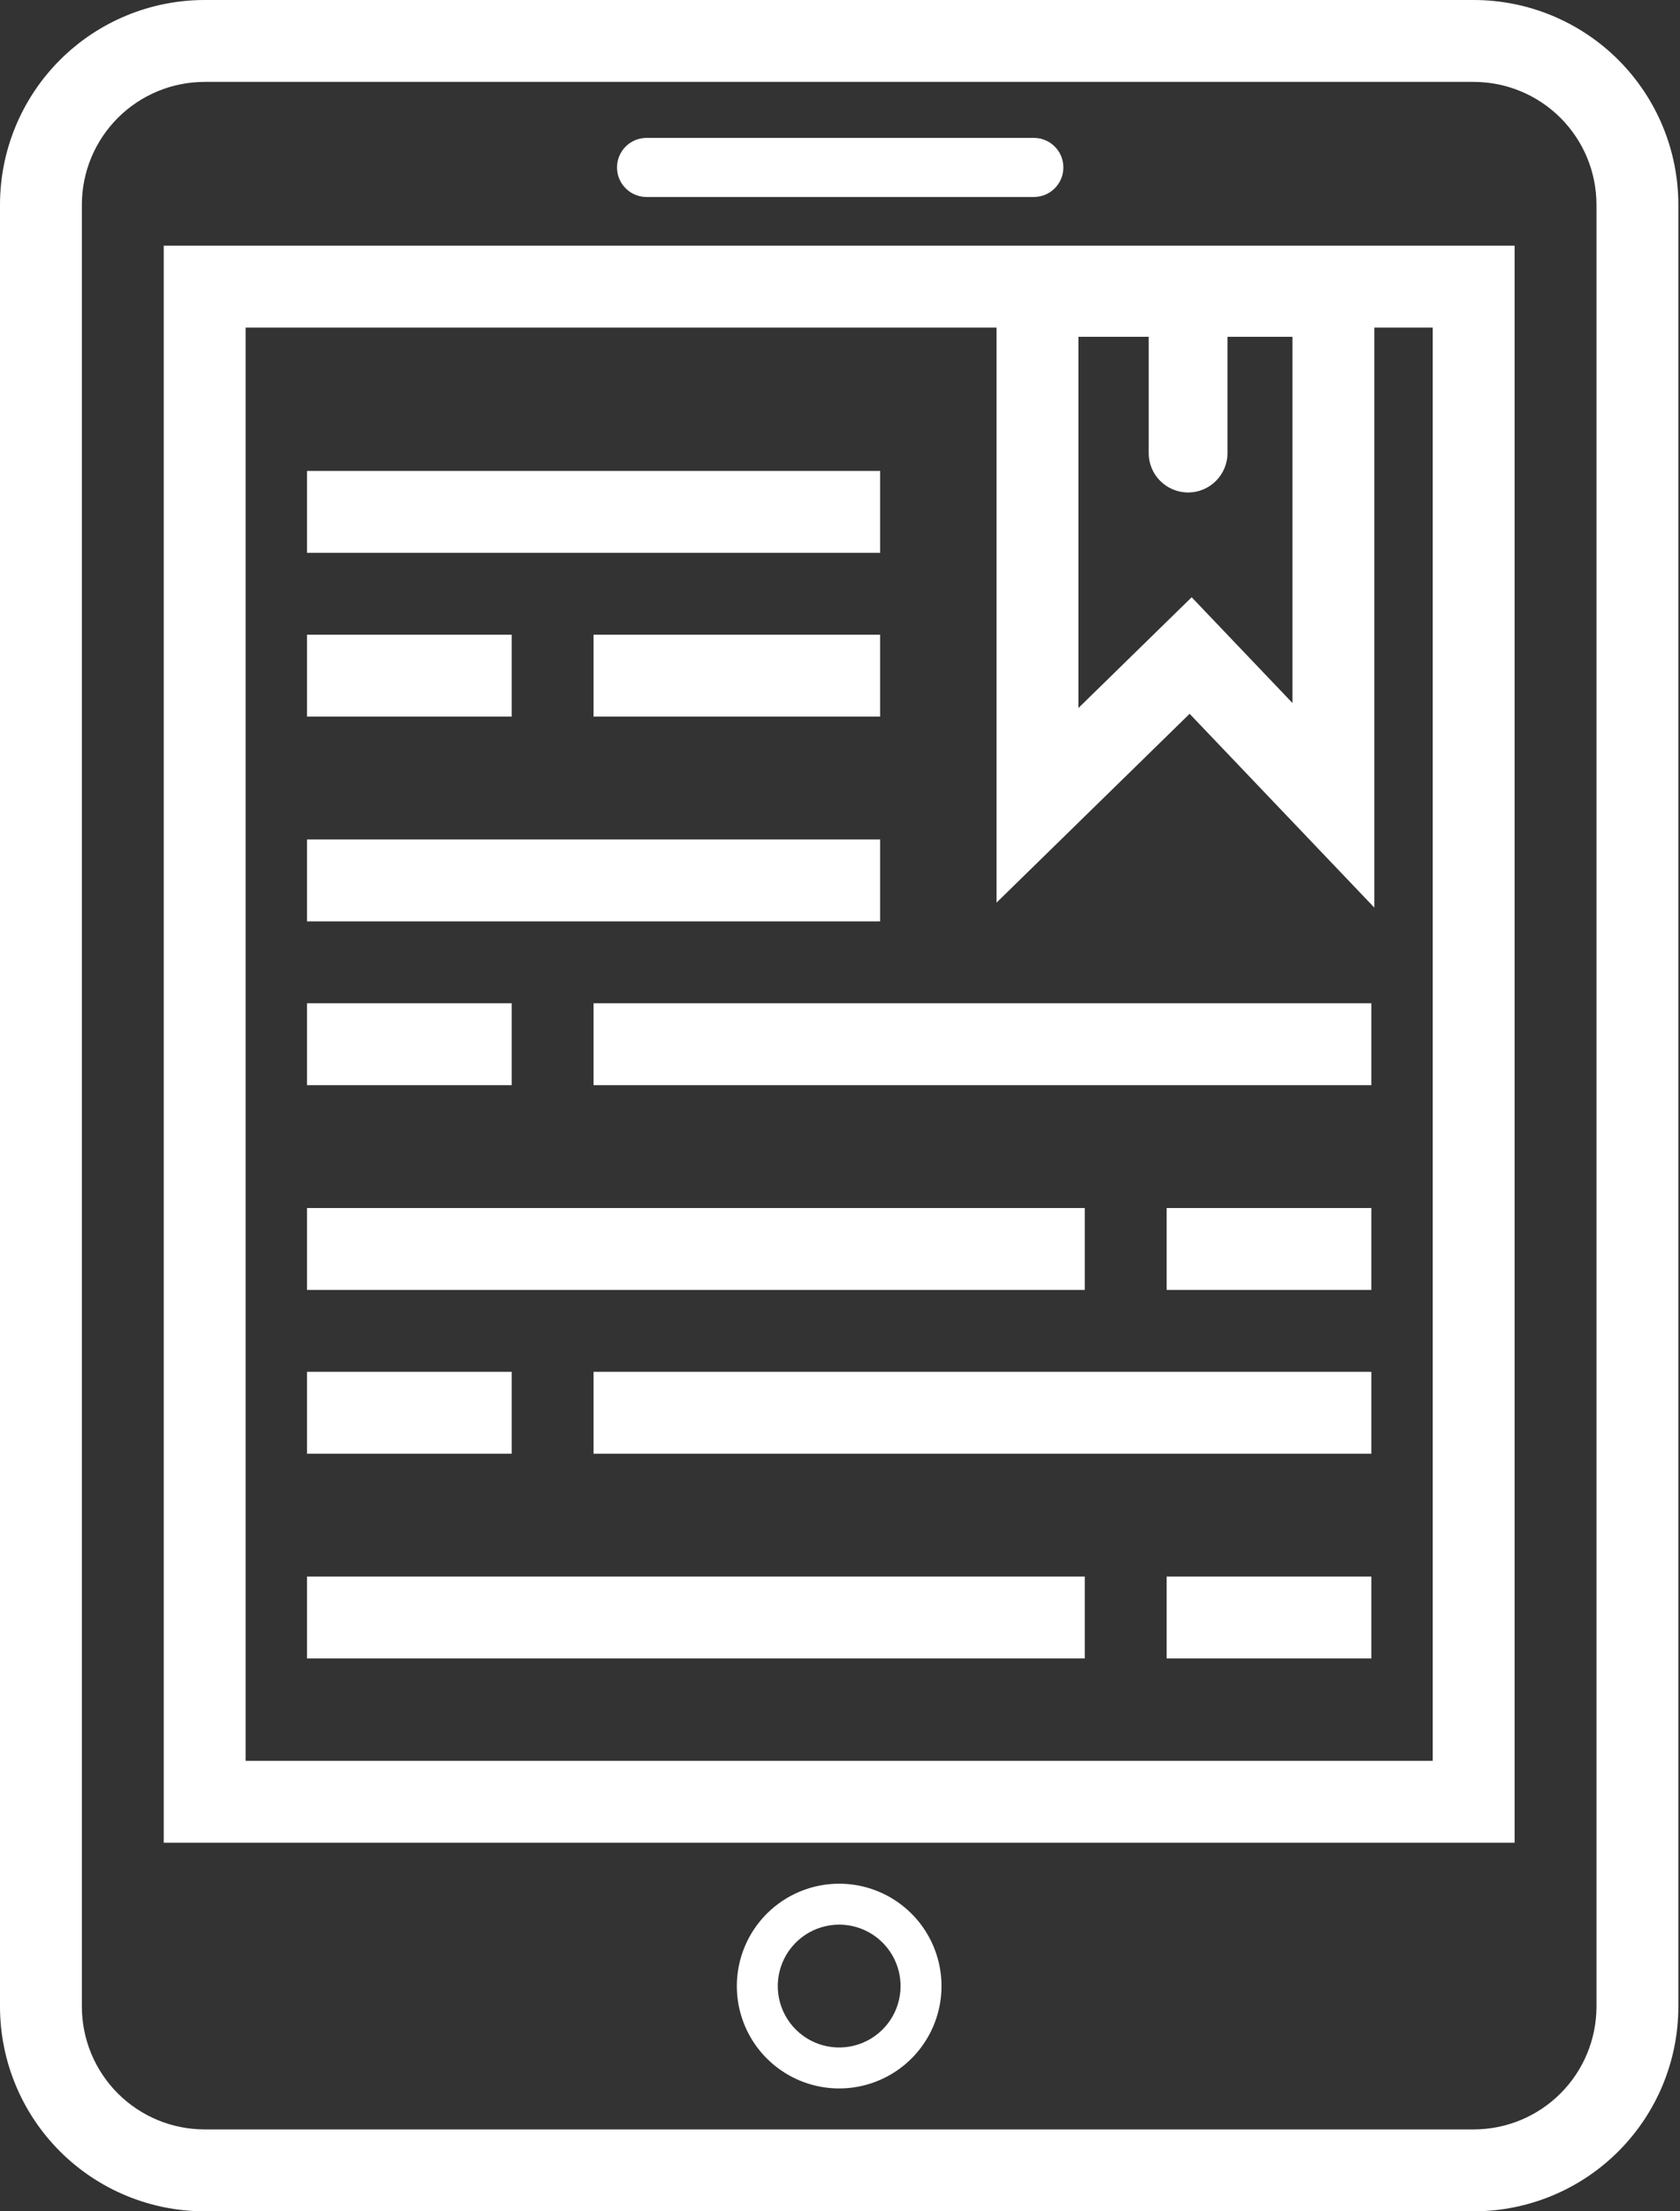 <svg width="228" height="300" viewBox="0 0 228 300" fill="none" xmlns="http://www.w3.org/2000/svg">
<rect x="0" y="0" width="228" height="300" fill="#333333" stroke="none"/>
<path d="M27.778 11.111C23.358 11.111 19.119 12.867 15.993 15.993C12.867 19.119 11.111 23.358 11.111 27.778V272.222C11.111 276.642 12.867 280.882 15.993 284.007C19.119 287.133 23.358 288.889 27.778 288.889H199.998C204.418 288.889 208.657 287.133 211.783 284.007C214.909 280.882 216.664 276.642 216.664 272.222V27.778C216.664 23.358 214.909 19.119 211.783 15.993C208.657 12.867 204.418 11.111 199.998 11.111H27.778V11.111ZM27.778 0H199.998C207.365 0 214.43 2.927 219.64 8.136C224.849 13.345 227.776 20.411 227.776 27.778V272.222C227.776 279.589 224.849 286.654 219.64 291.864C214.431 297.073 207.366 300 199.999 300H27.778C24.13 300 20.517 299.281 17.147 297.885C13.777 296.489 10.714 294.443 8.135 291.863C5.556 289.283 3.51 286.221 2.114 282.85C0.718 279.48 -0 275.867 1.28571e-07 272.219V27.778C1.28571e-07 20.411 2.927 13.345 8.136 8.136C13.345 2.927 20.411 0 27.778 0V0Z" fill="white"/>
<path d="M33.333 44.444V238.886H194.442V44.444H33.333ZM22.222 33.333H205.555V249.997H22.222V33.333Z" fill="white"/>
<path d="M140.306 18.707H87.747C85.533 18.707 83.738 20.502 83.738 22.716C83.738 24.93 85.533 26.725 87.747 26.725H140.306C142.52 26.725 144.315 24.93 144.315 22.716C144.315 20.502 142.52 18.707 140.306 18.707Z" fill="white"/>
<path d="M119.443 74.999H41.666V63.888H119.443V74.999Z" fill="white"/>
<path d="M119.443 124.999H41.666V113.887H119.443V124.999Z" fill="white"/>
<path d="M119.443 97.221H80.554V86.109H119.443V97.221Z" fill="white"/>
<path d="M186.109 147.22H80.554V136.109H186.109V147.22Z" fill="white"/>
<path d="M186.109 197.22H80.554V186.109H186.109V197.22Z" fill="white"/>
<path d="M69.444 97.221H41.666V86.109H69.444V97.221Z" fill="white"/>
<path d="M69.444 147.22H41.666V136.109H69.444V147.22Z" fill="white"/>
<path d="M186.109 174.998H158.331V163.886H186.109V174.998Z" fill="white"/>
<path d="M69.444 197.22H41.666V186.109H69.444V197.22Z" fill="white"/>
<path d="M186.109 224.997H158.331V213.886H186.109V224.997Z" fill="white"/>
<path d="M147.221 174.998H41.666V163.886H147.221V174.998Z" fill="white"/>
<path d="M147.221 224.997H41.666V213.886H147.221V224.997Z" fill="white"/>
<path d="M135.242 34.578H186.519V123.133L161.448 96.838L135.242 122.46V34.578ZM175.408 45.689H146.354V96.055L161.726 81.027L175.409 95.377L175.408 45.689Z" fill="white"/>
<path d="M166.585 61.467V40.087C166.585 37.135 164.192 34.742 161.24 34.742C158.289 34.742 155.895 37.135 155.895 40.087V61.467C155.895 64.419 158.289 66.812 161.24 66.812C164.192 66.812 166.585 64.419 166.585 61.467Z" fill="white"/>
<path d="M113.887 261.108C112.239 261.108 110.628 261.597 109.258 262.512C107.888 263.428 106.82 264.729 106.189 266.252C105.558 267.775 105.393 269.45 105.715 271.066C106.036 272.683 106.83 274.168 107.995 275.333C109.161 276.498 110.645 277.292 112.262 277.614C113.878 277.935 115.554 277.77 117.076 277.139C118.599 276.509 119.9 275.441 120.816 274.07C121.732 272.7 122.22 271.089 122.22 269.441C122.22 268.347 122.005 267.263 121.586 266.252C121.167 265.241 120.553 264.322 119.78 263.549C119.006 262.775 118.087 262.161 117.076 261.742C116.065 261.323 114.982 261.108 113.887 261.108ZM113.887 255.553C116.634 255.553 119.32 256.367 121.604 257.893C123.888 259.42 125.668 261.589 126.719 264.127C127.77 266.664 128.045 269.457 127.51 272.151C126.974 274.845 125.651 277.32 123.708 279.263C121.766 281.205 119.291 282.528 116.597 283.064C113.903 283.6 111.11 283.325 108.572 282.273C106.035 281.222 103.865 279.442 102.339 277.158C100.813 274.874 99.999 272.189 99.999 269.442C99.999 265.758 101.462 262.225 104.067 259.621C106.671 257.016 110.204 255.553 113.887 255.553V255.553Z" fill="white"/>
</svg>

